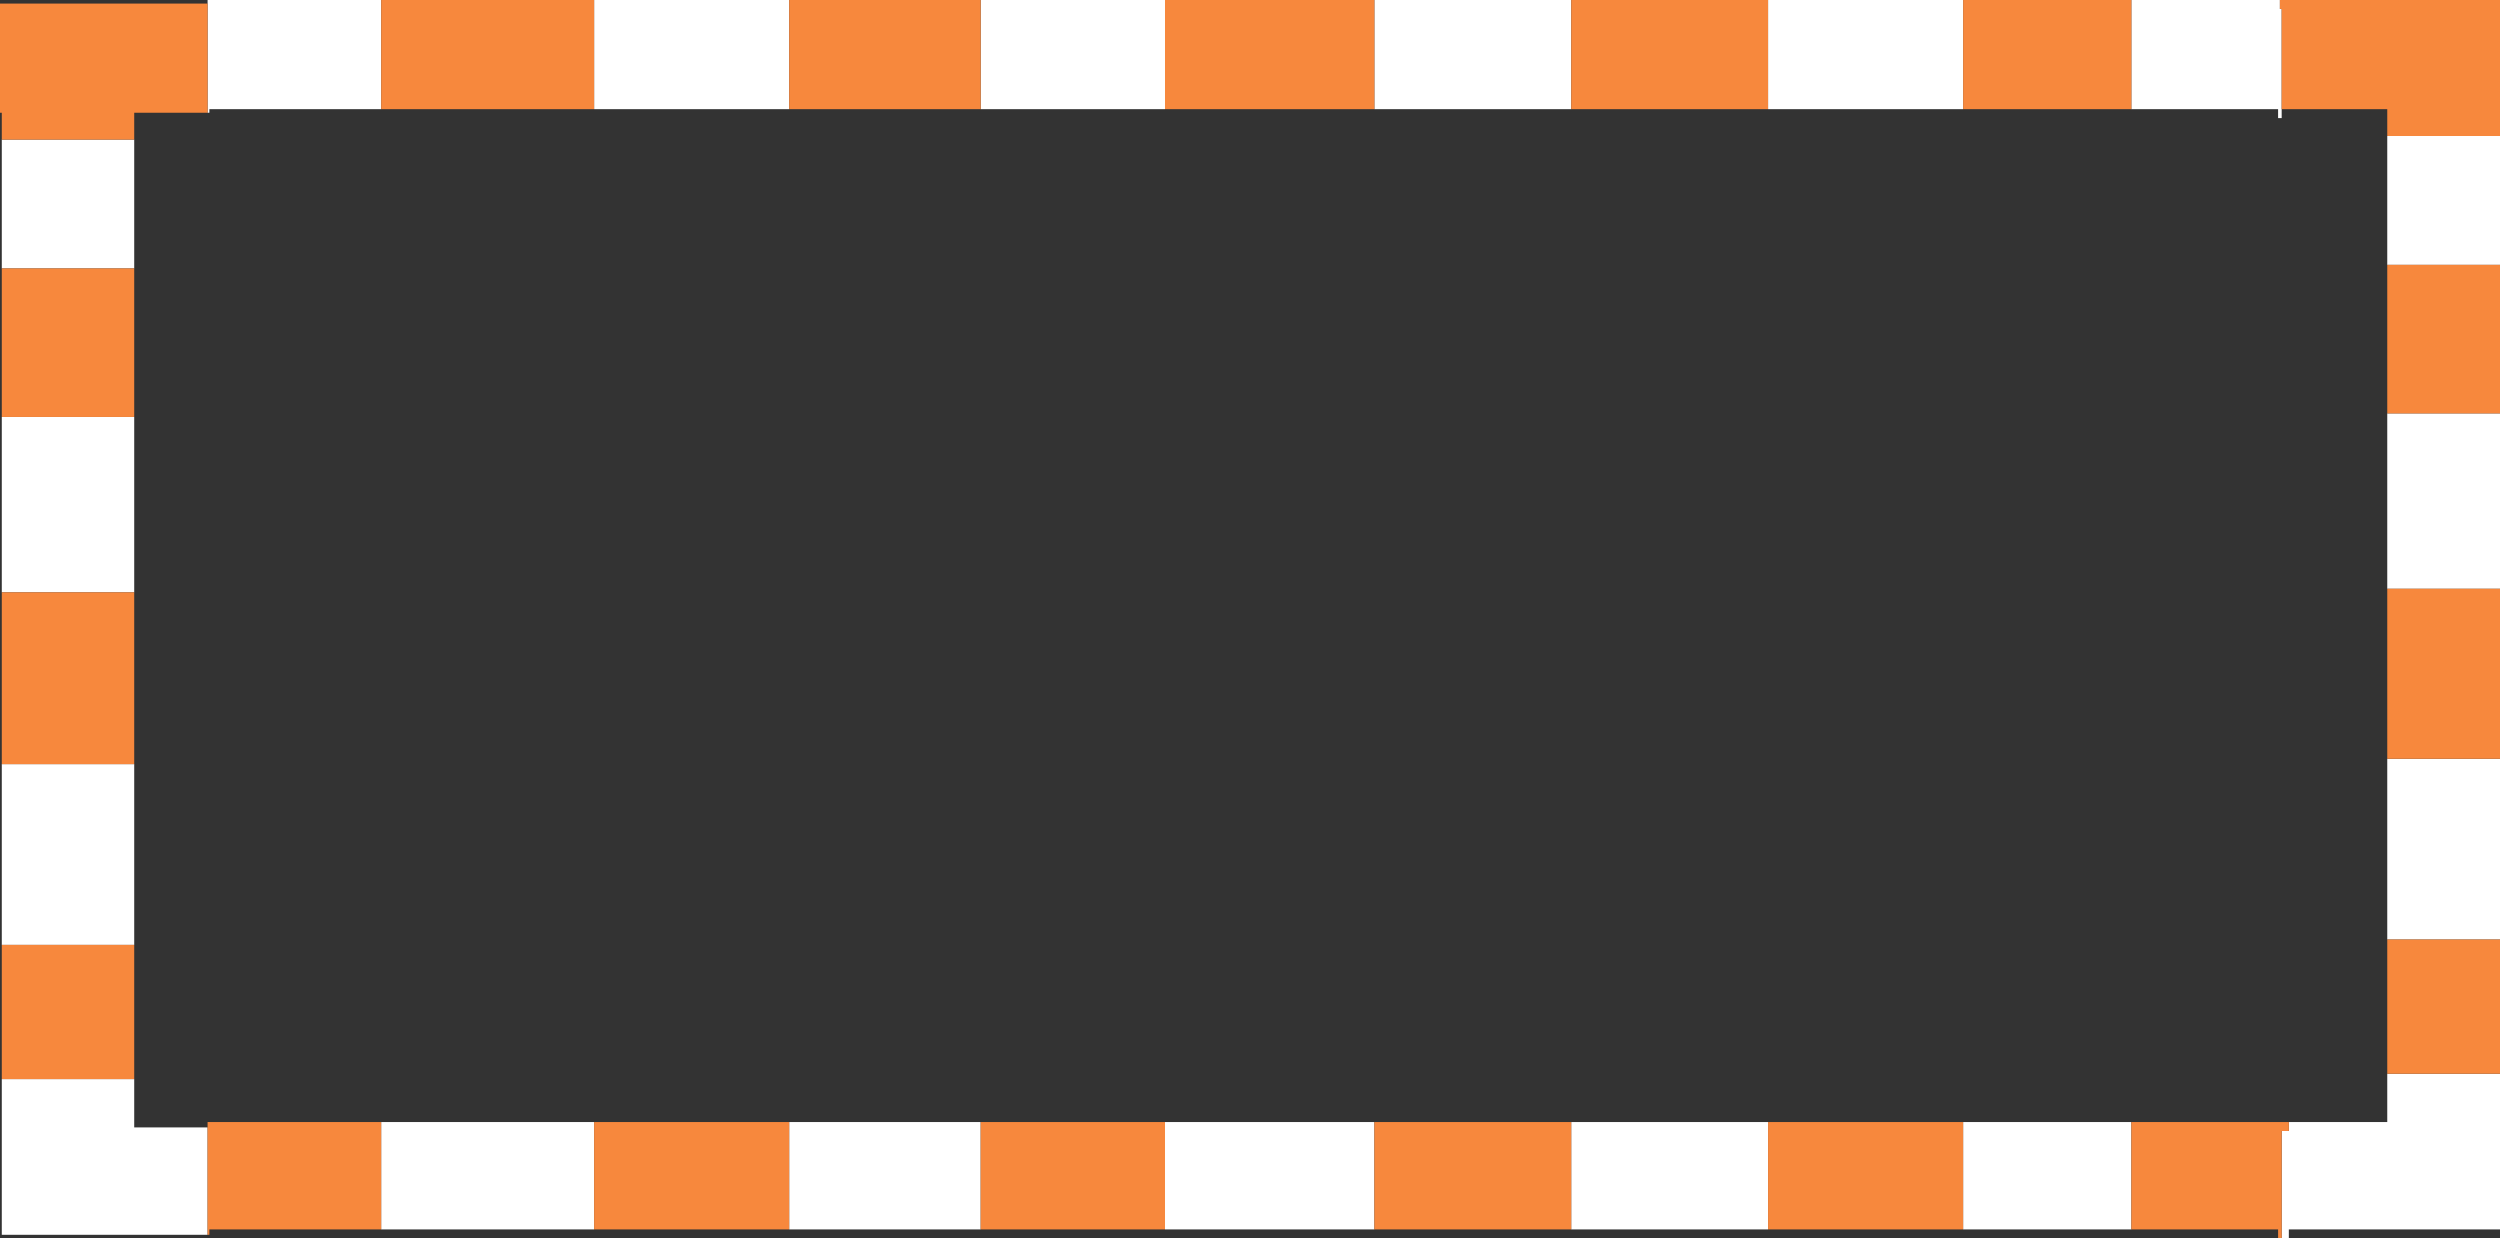 <?xml version="1.0" encoding="UTF-8" standalone="no"?>
<svg xmlns:xlink="http://www.w3.org/1999/xlink" height="34.6px" width="69.85px" xmlns="http://www.w3.org/2000/svg">
  <rect width="100%" height="100%" fill="#333333" stroke="none"/>
  <g transform="matrix(1.0, 0.0, 0.0, 1.0, 0.05, 0.0)">
    <path d="M63.7 3.05 L63.7 3.3 63.6 3.3 63.6 3.05 59.5 3.05 59.5 0.0 63.65 0.0 63.65 0.25 63.7 0.25 63.7 3.05 M54.8 3.05 L49.35 3.05 49.35 0.0 54.8 0.0 54.8 3.05 M43.85 3.05 L38.35 3.05 38.35 0.0 43.85 0.0 43.85 3.05 M32.5 3.05 L27.35 3.05 27.35 0.0 32.5 0.0 32.5 3.05 M22.0 3.05 L16.55 3.05 16.55 0.0 22.0 0.0 22.0 3.05 M10.6 3.05 L5.8 3.05 5.8 3.15 5.75 3.15 5.75 0.1 5.75 0.0 10.6 0.0 10.6 3.05 M3.7 3.9 L3.7 7.5 0.0 7.5 0.0 3.9 3.7 3.9 M3.7 11.65 L3.7 16.55 0.0 16.55 0.0 11.65 3.7 11.65 M3.7 21.35 L3.7 26.4 0.0 26.4 0.0 21.35 3.7 21.35 M3.7 30.15 L3.7 31.5 5.75 31.5 5.75 34.5 0.0 34.5 0.0 30.15 3.7 30.15 M10.6 31.35 L16.55 31.35 16.55 34.35 10.6 34.35 10.6 31.35 M22.0 31.35 L27.35 31.35 27.35 34.35 22.0 34.35 22.0 31.35 M32.5 31.35 L38.35 31.35 38.35 34.35 32.5 34.35 32.5 31.35 M43.85 31.35 L49.35 31.35 49.35 34.35 43.85 34.35 43.85 31.35 M54.8 31.35 L59.5 31.35 59.5 34.35 54.8 34.35 54.8 31.35 M63.9 31.35 L66.65 31.35 66.65 30.0 69.8 30.0 69.8 34.35 63.9 34.35 63.9 34.6 63.7 34.6 63.7 31.6 63.9 31.6 63.9 31.35 M66.65 26.25 L66.65 21.2 69.8 21.2 69.8 26.25 66.65 26.25 M66.65 16.45 L66.65 11.55 69.8 11.55 69.8 16.45 66.65 16.45 M66.65 7.4 L66.65 3.8 69.8 3.8 69.8 7.4 66.65 7.4" fill="#ffffff" fill-rule="evenodd" stroke="none"/>
    <path d="M66.65 3.8 L66.65 3.05 63.7 3.05 63.7 0.25 63.65 0.25 63.65 0.0 69.8 0.0 69.8 3.8 66.65 3.8 M59.5 3.05 L54.8 3.05 54.8 0.0 59.5 0.0 59.5 3.05 M49.35 3.05 L43.85 3.05 43.85 0.0 49.35 0.0 49.35 3.05 M38.35 3.05 L32.5 3.05 32.5 0.0 38.35 0.0 38.35 3.05 M27.35 3.05 L22.0 3.05 22.0 0.0 27.35 0.0 27.35 3.05 M16.55 3.05 L10.6 3.05 10.6 0.0 16.55 0.0 16.55 3.05 M5.75 3.15 L3.7 3.15 3.7 3.9 0.0 3.9 0.0 3.15 -0.05 3.15 -0.05 0.1 5.75 0.1 5.75 3.15 M3.7 7.5 L3.7 11.65 0.0 11.65 0.0 7.5 3.7 7.5 M3.7 16.55 L3.7 21.35 0.0 21.35 0.0 16.55 3.7 16.55 M3.7 26.4 L3.7 30.15 0.0 30.15 0.0 26.4 3.7 26.4 M5.75 31.5 L5.75 31.35 10.6 31.35 10.6 34.35 5.8 34.35 5.8 34.5 5.75 34.5 5.75 31.5 M16.55 31.35 L22.0 31.35 22.0 34.35 16.55 34.35 16.55 31.35 M27.35 31.35 L32.5 31.35 32.5 34.35 27.35 34.35 27.35 31.35 M38.35 31.35 L43.85 31.35 43.85 34.35 38.35 34.35 38.35 31.35 M49.35 31.35 L54.8 31.35 54.8 34.35 49.35 34.35 49.35 31.35 M59.5 31.35 L63.9 31.35 63.9 31.6 63.7 31.6 63.7 34.6 63.6 34.6 63.6 34.35 59.5 34.35 59.5 31.35 M66.65 30.0 L66.65 26.25 69.8 26.25 69.8 30.0 66.65 30.0 M66.65 21.2 L66.65 16.45 69.8 16.45 69.8 21.2 66.65 21.2 M66.65 11.55 L66.65 7.4 69.8 7.4 69.8 11.55 66.65 11.55" fill="#f7883d" fill-rule="evenodd" stroke="none"/>
  </g>
</svg>
